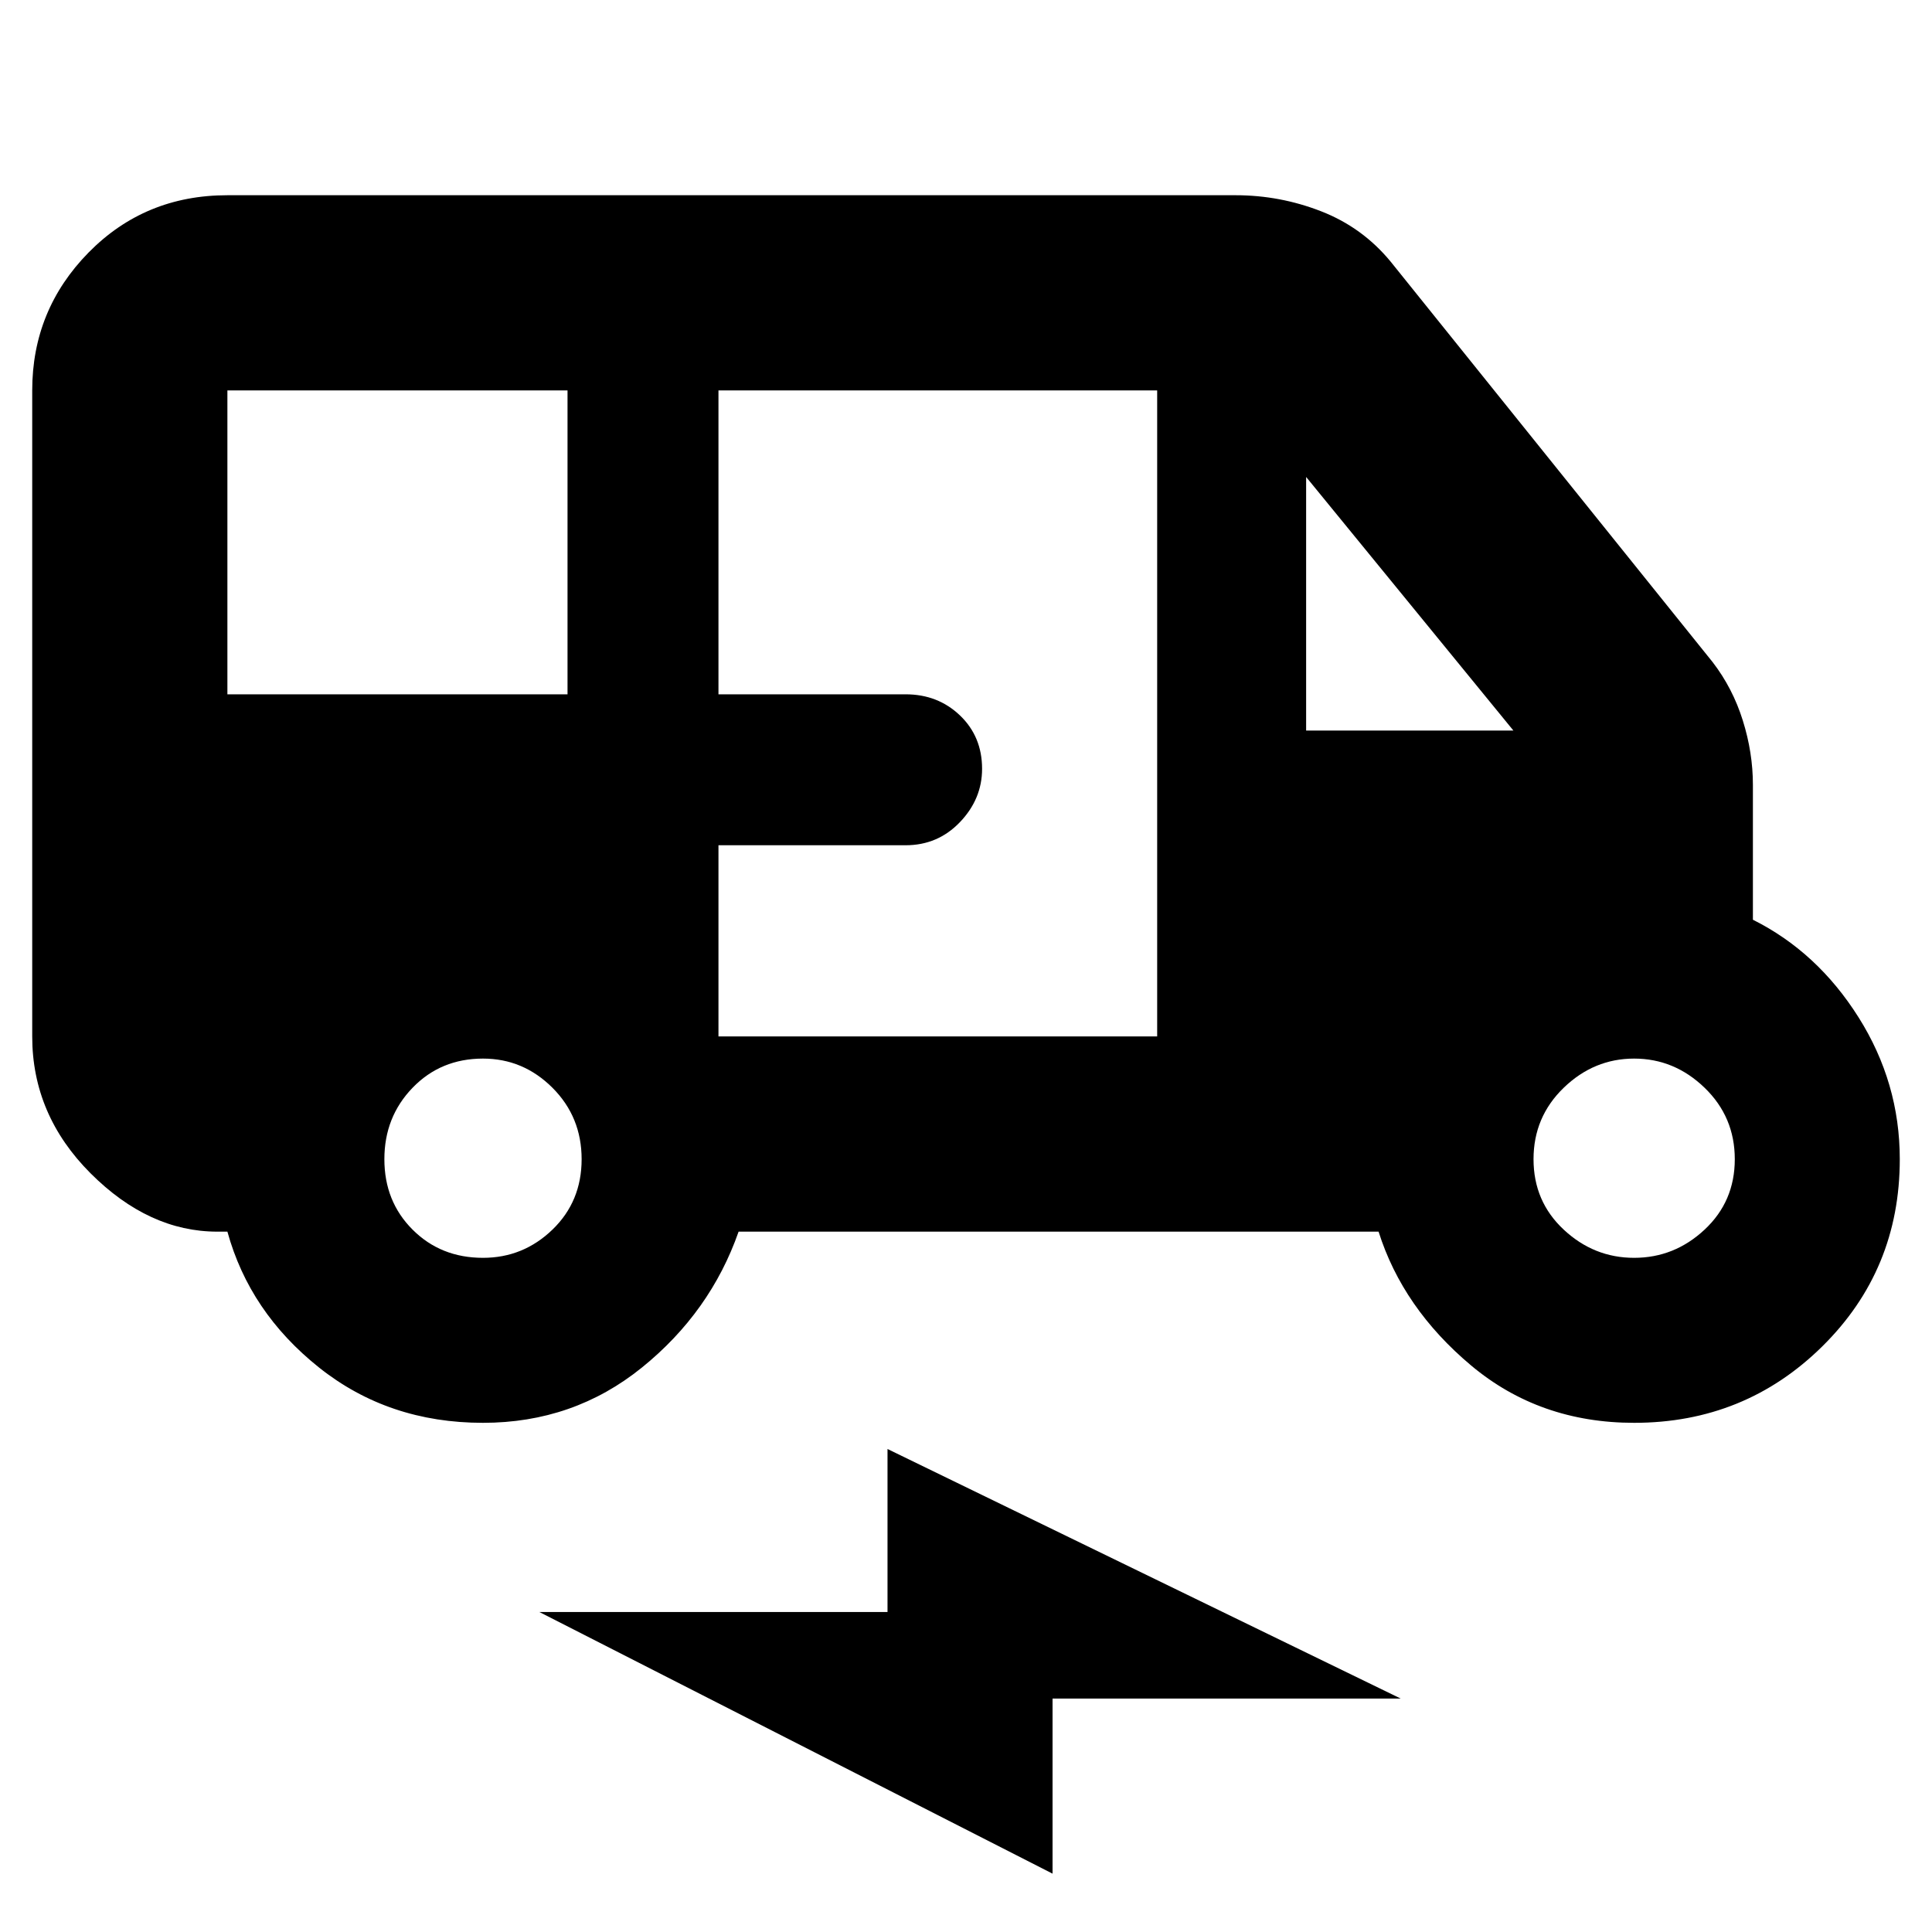 <svg xmlns="http://www.w3.org/2000/svg" height="40" width="40"><path d="M10 29.458q-1.958 0-3.396-1.146-1.437-1.145-1.896-2.812H4.5q-1.417 0-2.625-1.208Q.667 23.083.667 21.458V8.083q0-1.666 1.166-2.854Q3 4.042 4.708 4.042h20.875q.917 0 1.771.333.854.333 1.438 1.042l6.666 8.291q.417.542.625 1.209.209.666.209 1.333v2.792q1.333.666 2.187 2.02.854 1.355.854 2.938 0 2.292-1.604 3.875-1.604 1.583-3.896 1.583-1.958 0-3.375-1.187-1.416-1.188-1.916-2.771h-13.25q-.584 1.667-2 2.812-1.417 1.146-3.292 1.146ZM4.708 14.375h7.042V8.083H4.708Zm10.167 7.083h9.083V8.083h-9.083v6.292h3.875q.667 0 1.125.437.458.438.458 1.105 0 .625-.458 1.104-.458.479-1.125.479h-3.875Zm12.167-6.333h4.291l-4.291-5.25ZM10 26.042q.833 0 1.438-.584.604-.583.604-1.458t-.604-1.479q-.605-.604-1.438-.604-.875 0-1.458.604-.584.604-.584 1.479 0 .875.584 1.458.583.584 1.458.584Zm23.833 0q.834 0 1.459-.584.625-.583.625-1.458t-.625-1.479q-.625-.604-1.459-.604-.833 0-1.458.604T31.75 24q0 .875.625 1.458.625.584 1.458.584Zm-12.041 12.75-10.625-5.417h7.208V30L29 35.167h-7.208Z"/></svg>